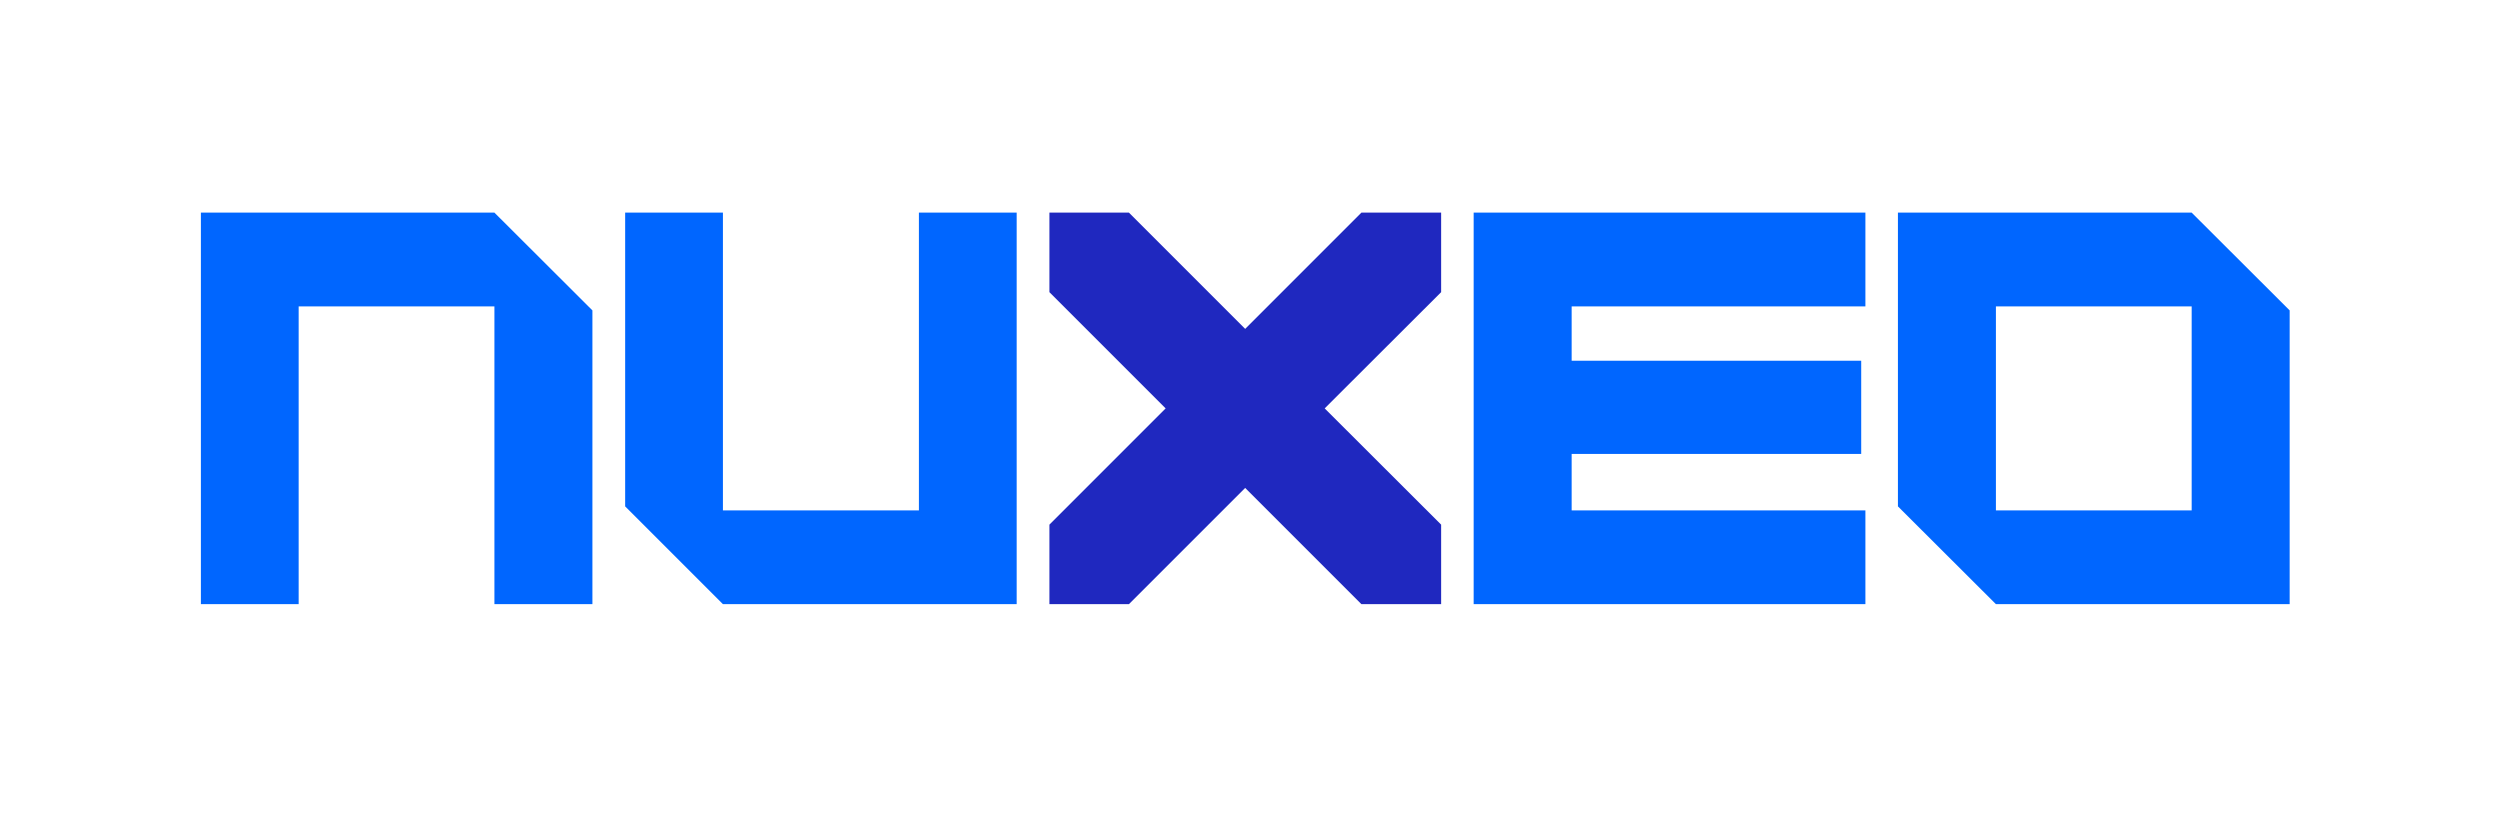 <svg width="112" height="37" viewBox="0 0 112 37" fill="none" xmlns="http://www.w3.org/2000/svg">
<path d="M47.014 9.526V13.089L52.221 18.296L47.014 23.504V27.066H50.576L55.784 21.859L60.991 27.066H64.563V23.504L59.346 18.296L64.563 13.089V9.526H60.991L55.784 14.734L50.576 9.526H47.014Z" fill="#1F28BF"/>
<path fill-rule="evenodd" clip-rule="evenodd" d="M22.15 9.526H9V27.066H13.38V13.728H22.15V27.066H26.54V13.906L22.15 9.526ZM41.167 9.526V22.865H32.387V9.526H28.007V22.686L32.387 27.066H45.547V9.526H41.167ZM102.577 13.906L98.187 9.526H85.027V22.686L89.417 27.066H102.577V13.906ZM98.187 22.865V13.728H89.417V22.865H98.187ZM83.57 9.526V13.728H70.41V16.162H83.382V20.336H70.41V22.866H83.57V27.066H66.02V9.526H83.57Z" fill="#0066FF"/>
</svg>
